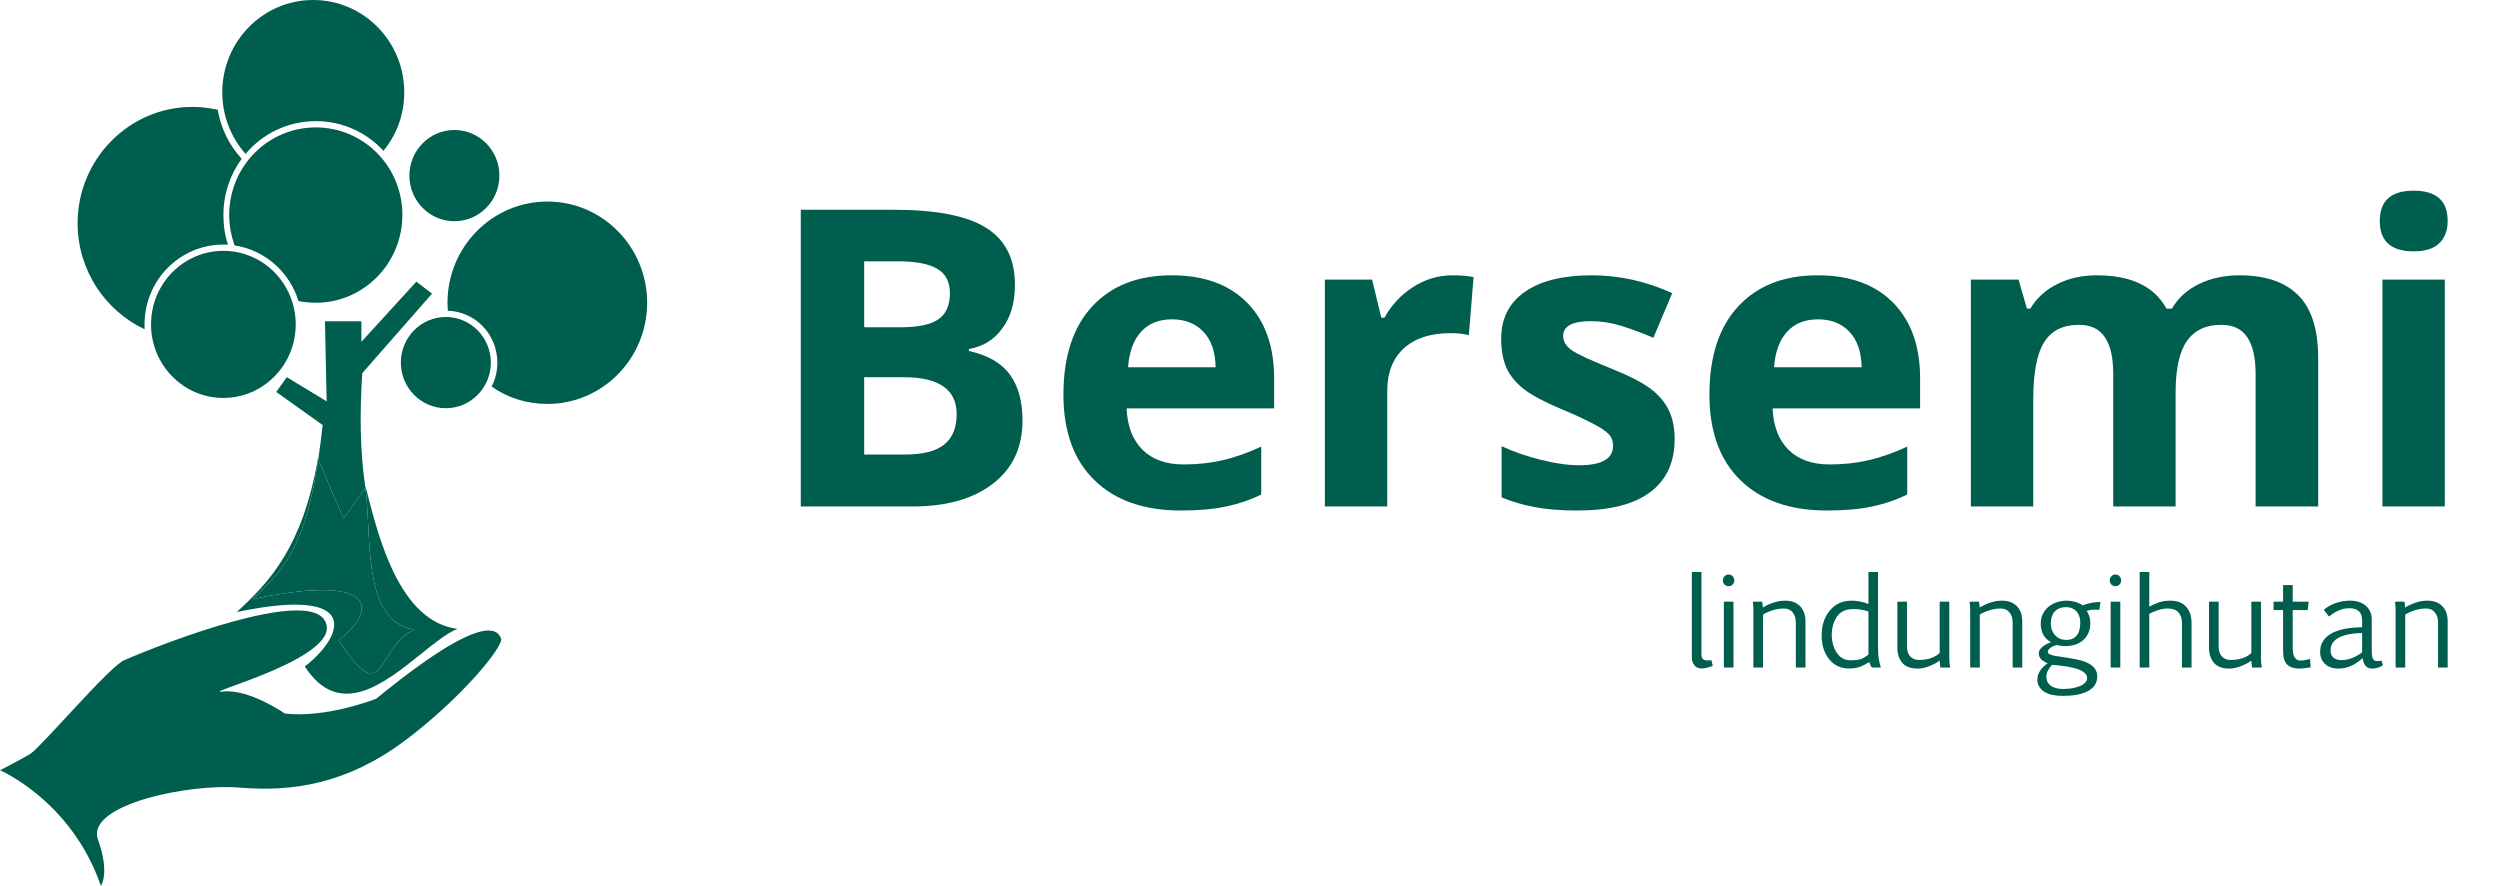 <svg width="175" height="62" viewBox="0 0 175 62" fill="none" xmlns="http://www.w3.org/2000/svg">
<path fill-rule="evenodd" clip-rule="evenodd" d="M35.068 44.679C34.849 44.16 33.992 42.644 26.336 48.91C26.336 48.91 22.867 50.287 19.936 49.947C19.936 49.947 17.424 48.191 15.59 48.411C13.736 48.63 24.522 45.916 22.668 43.342C21.212 41.327 11.902 44.819 8.692 46.216C7.656 46.655 2.871 52.302 2.133 52.761C1.376 53.22 0 53.918 0 53.918C0 53.918 5.004 56.053 7.058 62C7.058 62 7.715 61.182 6.858 58.767C5.981 56.333 13.258 54.816 16.826 55.136C20.415 55.435 24.243 54.896 28.29 51.883C32.337 48.87 35.347 45.138 35.068 44.679Z" fill="#005E4E"/>
<path d="M31.808 15.485C33.548 15.485 34.958 14.056 34.958 12.293C34.958 10.529 33.548 9.1 31.808 9.1C30.069 9.1 28.658 10.529 28.658 12.293C28.658 14.056 30.069 15.485 31.808 15.485Z" fill="#005E4E"/>
<path fill-rule="evenodd" clip-rule="evenodd" d="M38.322 14.108C42.17 14.108 45.3 17.281 45.3 21.192C45.3 25.103 42.17 28.276 38.322 28.276C36.867 28.276 35.511 27.837 34.415 27.059C34.674 26.56 34.814 25.981 34.814 25.383C34.814 23.407 33.279 21.811 31.345 21.751C31.345 21.571 31.325 21.372 31.325 21.192C31.325 17.281 34.455 14.108 38.322 14.108Z" fill="#005E4E"/>
<path d="M31.209 28.575C32.948 28.575 34.359 27.145 34.359 25.382C34.359 23.619 32.948 22.189 31.209 22.189C29.469 22.189 28.059 23.619 28.059 25.382C28.059 27.145 29.469 28.575 31.209 28.575Z" fill="#005E4E"/>
<path fill-rule="evenodd" clip-rule="evenodd" d="M13.467 7.483C14.085 7.483 14.663 7.563 15.242 7.683C15.461 9 16.059 10.177 16.916 11.115C16.119 12.213 15.64 13.569 15.64 15.046C15.64 15.784 15.74 16.483 15.959 17.122C15.86 17.122 15.74 17.122 15.62 17.122C12.59 17.122 10.118 19.616 10.118 22.709C10.118 22.828 10.118 22.928 10.118 23.048C7.367 21.751 5.433 18.917 5.433 15.625C5.433 11.135 9.041 7.483 13.467 7.483Z" fill="#005E4E"/>
<path fill-rule="evenodd" clip-rule="evenodd" d="M21.918 0C25.447 0 28.298 2.893 28.298 6.465C28.298 8.022 27.76 9.439 26.843 10.556C25.666 9.279 23.992 8.481 22.118 8.481C20.144 8.481 18.369 9.359 17.193 10.776C16.177 9.638 15.559 8.122 15.559 6.465C15.559 2.893 18.409 0 21.918 0Z" fill="#005E4E"/>
<path fill-rule="evenodd" clip-rule="evenodd" d="M22.106 8.919C25.455 8.919 28.166 11.653 28.166 15.045C28.166 18.438 25.455 21.192 22.106 21.192C21.687 21.192 21.288 21.152 20.89 21.072C20.272 19.036 18.537 17.5 16.424 17.181C16.185 16.522 16.045 15.804 16.045 15.045C16.045 11.653 18.756 8.919 22.106 8.919Z" fill="#005E4E"/>
<path d="M15.636 27.856C18.433 27.856 20.7 25.551 20.7 22.708C20.7 19.864 18.433 17.559 15.636 17.559C12.839 17.559 10.572 19.864 10.572 22.708C10.572 25.551 12.839 27.856 15.636 27.856Z" fill="#005E4E"/>
<path fill-rule="evenodd" clip-rule="evenodd" d="M25.298 22.489H22.747L22.866 28.096L20.075 26.4L19.337 27.438L22.587 29.753C22.49 30.625 22.387 31.425 22.276 32.159L22.254 32.107C21.178 38.253 18.925 40.688 16.573 42.843C25.444 40.987 24.049 44.559 21.337 46.654C23.747 50.373 26.885 47.852 29.452 45.79C30.412 45.02 31.291 44.313 32.023 44.02C27.978 43.509 26.505 37.675 25.643 34.258L25.604 34.103L25.577 34.14C25.571 34.094 25.564 34.048 25.558 34.003C25.199 31.549 25.179 28.855 25.358 26.121L30.243 20.554L29.146 19.715L25.298 23.926V22.489ZM25.577 34.14L24.049 36.298L22.276 32.159C21.383 38.09 20.004 39.797 17.663 41.945C26.534 40.069 26.415 42.723 23.703 44.819C25.822 48.088 26.306 47.303 27.092 46.032C27.534 45.317 28.07 44.448 29.046 44.06C26.124 43.706 25.931 39.885 25.766 36.636C25.721 35.73 25.677 34.869 25.577 34.14Z" fill="#005E4E"/>
<path d="M56.054 14.683H62.569C65.538 14.683 67.691 15.104 69.027 15.947C70.373 16.78 71.046 18.111 71.046 19.939C71.046 21.18 70.751 22.198 70.159 22.993C69.576 23.789 68.798 24.267 67.825 24.428V24.57C69.151 24.864 70.106 25.413 70.688 26.218C71.28 27.023 71.576 28.093 71.576 29.429C71.576 31.323 70.884 32.8 69.5 33.861C68.125 34.922 66.254 35.452 63.887 35.452H56.054V14.683ZM60.493 22.908H63.071C64.273 22.908 65.142 22.723 65.677 22.354C66.221 21.985 66.493 21.374 66.493 20.521C66.493 19.726 66.197 19.157 65.605 18.817C65.023 18.466 64.097 18.291 62.827 18.291H60.493V22.908ZM60.493 26.403V31.815H63.386C64.608 31.815 65.51 31.583 66.092 31.119C66.674 30.655 66.966 29.945 66.966 28.988C66.966 27.265 65.725 26.403 63.242 26.403H60.493Z" fill="#005E4E"/>
<path d="M82.043 22.354C81.118 22.354 80.392 22.648 79.867 23.235C79.342 23.812 79.041 24.636 78.965 25.707H85.093C85.074 24.636 84.793 23.812 84.249 23.235C83.704 22.648 82.969 22.354 82.043 22.354ZM82.659 35.736C80.082 35.736 78.067 35.031 76.617 33.619C75.165 32.208 74.44 30.21 74.44 27.624C74.44 24.963 75.108 22.908 76.445 21.459C77.791 20 79.647 19.271 82.015 19.271C84.277 19.271 86.038 19.91 87.299 21.189C88.559 22.468 89.189 24.234 89.189 26.488V28.59H78.865C78.912 29.822 79.28 30.783 79.967 31.474C80.654 32.166 81.619 32.511 82.86 32.511C83.824 32.511 84.735 32.412 85.595 32.213C86.454 32.014 87.351 31.697 88.287 31.261V34.614C87.523 34.993 86.707 35.272 85.838 35.452C84.969 35.641 83.91 35.736 82.659 35.736Z" fill="#005E4E"/>
<path d="M101.675 19.271C102.267 19.271 102.758 19.314 103.15 19.399L102.82 23.462C102.467 23.367 102.038 23.32 101.532 23.32C100.138 23.32 99.05 23.675 98.267 24.385C97.494 25.096 97.107 26.09 97.107 27.369V35.452H92.74V19.57H96.047L96.692 22.24H96.907C97.403 21.35 98.071 20.635 98.911 20.095C99.761 19.546 100.682 19.271 101.675 19.271Z" fill="#005E4E"/>
<path d="M117.225 30.735C117.225 32.364 116.653 33.605 115.507 34.458C114.371 35.31 112.667 35.736 110.395 35.736C109.231 35.736 108.238 35.656 107.417 35.495C106.596 35.343 105.827 35.116 105.112 34.813V31.233C105.923 31.612 106.835 31.929 107.846 32.185C108.868 32.44 109.765 32.568 110.538 32.568C112.123 32.568 112.915 32.114 112.915 31.204C112.915 30.863 112.81 30.589 112.6 30.38C112.39 30.163 112.028 29.921 111.512 29.656C110.997 29.381 110.309 29.064 109.45 28.704C108.219 28.193 107.312 27.719 106.73 27.284C106.157 26.848 105.737 26.351 105.469 25.792C105.212 25.224 105.083 24.527 105.083 23.703C105.083 22.292 105.632 21.203 106.73 20.436C107.837 19.66 109.402 19.271 111.426 19.271C113.355 19.271 115.23 19.688 117.054 20.521L115.736 23.647C114.934 23.306 114.185 23.026 113.488 22.808C112.791 22.591 112.08 22.482 111.355 22.482C110.066 22.482 109.422 22.828 109.422 23.519C109.422 23.907 109.627 24.243 110.037 24.527C110.457 24.812 111.369 25.233 112.772 25.792C114.023 26.294 114.939 26.763 115.522 27.198C116.104 27.634 116.533 28.136 116.81 28.704C117.087 29.272 117.225 29.95 117.225 30.735Z" fill="#005E4E"/>
<path d="M127.263 22.354C126.337 22.354 125.612 22.648 125.087 23.235C124.562 23.812 124.261 24.636 124.185 25.707H130.313C130.294 24.636 130.012 23.812 129.468 23.235C128.924 22.648 128.189 22.354 127.263 22.354ZM127.879 35.736C125.301 35.736 123.287 35.031 121.836 33.619C120.385 32.208 119.66 30.21 119.66 27.624C119.66 24.963 120.328 22.908 121.664 21.459C123.01 20 124.867 19.271 127.235 19.271C129.497 19.271 131.258 19.91 132.518 21.189C133.778 22.468 134.408 24.234 134.408 26.488V28.59H124.084C124.132 29.822 124.5 30.783 125.187 31.474C125.874 32.166 126.838 32.511 128.079 32.511C129.043 32.511 129.955 32.412 130.814 32.213C131.673 32.014 132.571 31.697 133.506 31.261V34.614C132.743 34.993 131.926 35.272 131.058 35.452C130.189 35.641 129.129 35.736 127.879 35.736Z" fill="#005E4E"/>
<path d="M152.293 35.452H147.926V26.175C147.926 25.029 147.73 24.172 147.339 23.604C146.957 23.026 146.351 22.738 145.52 22.738C144.403 22.738 143.592 23.145 143.086 23.959C142.58 24.774 142.327 26.114 142.327 27.98V35.452H137.96V19.57H141.296L141.883 21.601H142.126C142.556 20.872 143.176 20.303 143.988 19.896C144.799 19.48 145.73 19.271 146.78 19.271C149.176 19.271 150.799 20.048 151.649 21.601H152.035C152.465 20.862 153.095 20.289 153.925 19.882C154.765 19.475 155.71 19.271 156.761 19.271C158.574 19.271 159.944 19.735 160.87 20.663C161.806 21.582 162.273 23.059 162.273 25.096V35.452H157.892V26.175C157.892 25.029 157.696 24.172 157.305 23.604C156.923 23.026 156.317 22.738 155.486 22.738C154.417 22.738 153.615 23.116 153.08 23.874C152.555 24.632 152.293 25.834 152.293 27.482V35.452Z" fill="#005E4E"/>
<path d="M166.583 15.464C166.583 14.053 167.376 13.347 168.96 13.347C170.545 13.347 171.337 14.053 171.337 15.464C171.337 16.136 171.137 16.662 170.736 17.041C170.345 17.41 169.753 17.595 168.96 17.595C167.376 17.595 166.583 16.885 166.583 15.464ZM171.137 35.452H166.77V19.57H171.137V35.452Z" fill="#005E4E"/>
<path d="M118.428 40.042H119.101V45.782C119.101 45.956 119.135 46.074 119.203 46.136C119.272 46.199 119.391 46.23 119.561 46.23C119.584 46.23 119.617 46.229 119.66 46.226C119.705 46.223 119.75 46.219 119.796 46.213L119.894 46.605C119.843 46.628 119.786 46.651 119.723 46.674C119.661 46.696 119.596 46.716 119.527 46.733C119.459 46.753 119.391 46.767 119.323 46.776C119.255 46.787 119.191 46.793 119.131 46.793C118.909 46.793 118.736 46.722 118.611 46.58C118.489 46.438 118.428 46.226 118.428 45.944V40.042Z" fill="#005E4E"/>
<path d="M120.67 42.119H121.343V46.725H120.67V42.119ZM120.602 40.626C120.602 40.524 120.639 40.43 120.712 40.344C120.786 40.259 120.884 40.217 121.007 40.217C121.126 40.217 121.221 40.259 121.292 40.344C121.366 40.43 121.403 40.524 121.403 40.626C121.403 40.742 121.363 40.841 121.284 40.92C121.204 40.997 121.112 41.035 121.007 41.035C120.899 41.035 120.803 40.997 120.721 40.92C120.641 40.841 120.602 40.742 120.602 40.626Z" fill="#005E4E"/>
<path d="M122.737 42.712C122.737 42.527 122.724 42.329 122.699 42.119H123.351C123.377 42.244 123.394 42.38 123.402 42.528C123.598 42.4 123.837 42.288 124.118 42.191C124.403 42.094 124.685 42.046 124.967 42.046C125.402 42.046 125.745 42.173 125.998 42.426C126.254 42.679 126.382 43.038 126.382 43.505V46.725H125.708V43.56C125.708 43.284 125.636 43.056 125.491 42.874C125.346 42.689 125.141 42.596 124.877 42.596C124.613 42.596 124.351 42.636 124.093 42.716C123.834 42.795 123.607 42.898 123.411 43.023V46.725H122.737V42.712Z" fill="#005E4E"/>
<path d="M129.528 46.221C129.804 46.221 130.028 46.199 130.201 46.153C130.378 46.105 130.574 45.993 130.79 45.816V42.805C130.466 42.692 130.112 42.635 129.728 42.635C129.194 42.635 128.809 42.818 128.573 43.185C128.34 43.549 128.223 43.961 128.223 44.422C128.223 44.914 128.34 45.337 128.573 45.693C128.809 46.045 129.127 46.221 129.528 46.221ZM129.609 42.046C130.004 42.046 130.398 42.124 130.79 42.281V40.042H131.463V45.27C131.463 45.649 131.48 45.936 131.514 46.132C131.548 46.325 131.597 46.523 131.659 46.725H131.028C130.991 46.676 130.957 46.62 130.926 46.554C130.895 46.486 130.869 46.415 130.849 46.341C130.645 46.475 130.436 46.584 130.223 46.669C130.012 46.752 129.745 46.793 129.421 46.793C128.844 46.793 128.383 46.575 128.036 46.141C127.689 45.706 127.516 45.147 127.516 44.464C127.516 43.773 127.706 43.198 128.087 42.737C128.471 42.276 128.978 42.046 129.609 42.046Z" fill="#005E4E"/>
<path d="M133.488 42.119V45.245C133.488 45.555 133.565 45.791 133.718 45.953C133.875 46.115 134.078 46.196 134.328 46.196C134.652 46.196 134.937 46.152 135.185 46.064C135.432 45.973 135.629 45.855 135.777 45.71V42.119H136.451V46.123C136.451 46.308 136.471 46.509 136.51 46.725H135.824C135.801 46.563 135.784 46.404 135.773 46.247C135.619 46.364 135.433 46.469 135.214 46.563C134.996 46.657 134.811 46.719 134.66 46.75C134.51 46.785 134.37 46.801 134.243 46.801C133.748 46.801 133.386 46.666 133.156 46.396C132.928 46.123 132.815 45.768 132.815 45.33V42.119H133.488Z" fill="#005E4E"/>
<path d="M137.913 42.712C137.913 42.527 137.9 42.329 137.874 42.119H138.527C138.552 42.244 138.569 42.38 138.578 42.528C138.774 42.4 139.013 42.288 139.294 42.191C139.578 42.094 139.861 42.046 140.142 42.046C140.577 42.046 140.921 42.173 141.174 42.426C141.43 42.679 141.557 43.038 141.557 43.505V46.725H140.884V43.56C140.884 43.284 140.811 43.056 140.667 42.874C140.522 42.689 140.317 42.596 140.053 42.596C139.788 42.596 139.527 42.636 139.268 42.716C139.01 42.795 138.782 42.898 138.586 43.023V46.725H137.913V42.712Z" fill="#005E4E"/>
<path d="M144.639 44.793C144.816 44.793 144.965 44.764 145.087 44.708C145.212 44.648 145.314 44.564 145.394 44.456C145.474 44.348 145.53 44.218 145.565 44.068C145.601 43.917 145.62 43.749 145.62 43.565C145.62 43.425 145.6 43.291 145.56 43.164C145.52 43.033 145.459 42.919 145.377 42.822C145.297 42.726 145.195 42.649 145.07 42.592C144.945 42.532 144.797 42.502 144.627 42.502C144.419 42.502 144.247 42.537 144.111 42.605C143.974 42.67 143.865 42.757 143.783 42.865C143.7 42.973 143.642 43.095 143.608 43.232C143.574 43.368 143.557 43.506 143.557 43.645C143.557 43.788 143.578 43.927 143.621 44.063C143.666 44.2 143.733 44.322 143.821 44.43C143.912 44.538 144.024 44.626 144.158 44.695C144.294 44.76 144.455 44.793 144.639 44.793ZM143.646 46.537C143.518 46.676 143.419 46.816 143.348 46.955C143.28 47.094 143.246 47.23 143.246 47.36C143.246 47.534 143.282 47.676 143.356 47.787C143.43 47.901 143.525 47.99 143.642 48.055C143.759 48.121 143.889 48.166 144.034 48.192C144.179 48.218 144.324 48.23 144.469 48.23C144.549 48.23 144.644 48.225 144.755 48.213C144.868 48.205 144.985 48.189 145.104 48.166C145.226 48.144 145.346 48.112 145.462 48.072C145.582 48.035 145.688 47.989 145.782 47.932C145.876 47.875 145.951 47.807 146.008 47.727C146.068 47.65 146.097 47.561 146.097 47.458C146.097 47.359 146.066 47.269 146.004 47.19C145.944 47.113 145.863 47.045 145.761 46.985C145.661 46.925 145.542 46.871 145.403 46.823C145.266 46.775 145.032 46.719 144.699 46.657C144.477 46.622 144.304 46.6 144.179 46.588C144.057 46.574 143.949 46.564 143.855 46.558C143.761 46.55 143.692 46.543 143.646 46.537ZM146.669 42.677C146.555 42.675 146.45 42.68 146.353 42.694C146.257 42.709 146.161 42.73 146.068 42.758C146.139 42.867 146.198 42.99 146.247 43.13C146.298 43.266 146.323 43.427 146.323 43.611C146.323 43.89 146.275 44.132 146.178 44.336C146.082 44.538 145.952 44.706 145.79 44.84C145.628 44.971 145.442 45.069 145.232 45.134C145.022 45.197 144.803 45.228 144.576 45.228C144.382 45.228 144.182 45.204 143.974 45.155C143.929 45.161 143.871 45.177 143.8 45.202C143.729 45.228 143.659 45.262 143.591 45.305C143.525 45.347 143.469 45.397 143.42 45.454C143.372 45.508 143.348 45.568 143.348 45.633C143.348 45.707 143.398 45.765 143.497 45.808C143.597 45.85 143.727 45.887 143.889 45.919C144.051 45.947 144.338 45.99 144.75 46.047C145.185 46.118 145.505 46.183 145.709 46.243C145.917 46.3 146.102 46.377 146.264 46.473C146.426 46.57 146.556 46.688 146.656 46.827C146.755 46.969 146.805 47.143 146.805 47.347C146.805 47.544 146.768 47.713 146.694 47.855C146.62 47.997 146.521 48.118 146.396 48.218C146.274 48.32 146.131 48.402 145.969 48.465C145.807 48.53 145.637 48.581 145.458 48.618C145.279 48.655 145.097 48.679 144.912 48.691C144.73 48.705 144.557 48.712 144.392 48.712C144.131 48.712 143.891 48.69 143.672 48.644C143.456 48.599 143.27 48.527 143.113 48.431C142.957 48.337 142.835 48.216 142.747 48.068C142.659 47.923 142.615 47.75 142.615 47.548C142.615 47.44 142.633 47.332 142.67 47.224C142.71 47.119 142.762 47.018 142.828 46.921C142.896 46.824 142.973 46.735 143.058 46.652C143.146 46.57 143.238 46.496 143.335 46.431C143.258 46.394 143.183 46.355 143.109 46.315C143.035 46.273 142.968 46.226 142.909 46.175C142.852 46.121 142.805 46.059 142.768 45.991C142.731 45.92 142.713 45.838 142.713 45.744C142.713 45.642 142.743 45.548 142.802 45.462C142.865 45.377 142.94 45.3 143.028 45.232C143.119 45.164 143.214 45.107 143.314 45.062C143.413 45.016 143.501 44.983 143.578 44.963C143.339 44.827 143.159 44.654 143.037 44.443C142.914 44.23 142.853 43.964 142.853 43.645C142.853 43.387 142.905 43.158 143.007 42.959C143.112 42.757 143.248 42.589 143.416 42.456C143.584 42.322 143.776 42.221 143.992 42.153C144.208 42.082 144.428 42.046 144.652 42.046C144.848 42.046 145.044 42.073 145.241 42.127C145.437 42.181 145.62 42.262 145.79 42.37C146.012 42.285 146.227 42.225 146.434 42.191C146.644 42.157 146.843 42.14 147.031 42.14L146.954 42.686L146.669 42.677Z" fill="#005E4E"/>
<path d="M147.747 42.119H148.421V46.725H147.747V42.119ZM147.679 40.626C147.679 40.524 147.716 40.43 147.79 40.344C147.864 40.259 147.962 40.217 148.084 40.217C148.203 40.217 148.298 40.259 148.369 40.344C148.443 40.43 148.48 40.524 148.48 40.626C148.48 40.742 148.44 40.841 148.361 40.92C148.281 40.997 148.189 41.035 148.084 41.035C147.976 41.035 147.881 40.997 147.798 40.92C147.719 40.841 147.679 40.742 147.679 40.626Z" fill="#005E4E"/>
<path d="M149.776 40.042H150.45V42.473C150.603 42.382 150.805 42.288 151.055 42.191C151.308 42.094 151.594 42.046 151.912 42.046C152.395 42.046 152.764 42.185 153.02 42.464C153.279 42.743 153.408 43.12 153.408 43.594V46.725H152.735L152.739 43.633C152.739 43.306 152.658 43.051 152.496 42.869C152.334 42.687 152.081 42.596 151.737 42.596C151.521 42.596 151.299 42.633 151.072 42.707C150.845 42.781 150.637 42.868 150.45 42.967V46.725H149.776V40.042Z" fill="#005E4E"/>
<path d="M155.305 42.119V45.245C155.305 45.555 155.382 45.791 155.535 45.953C155.691 46.115 155.895 46.196 156.145 46.196C156.469 46.196 156.754 46.152 157.002 46.064C157.249 45.973 157.446 45.855 157.594 45.71V42.119H158.268V46.123C158.268 46.308 158.288 46.509 158.327 46.725H157.641C157.618 46.563 157.601 46.404 157.59 46.247C157.436 46.364 157.25 46.469 157.031 46.563C156.813 46.657 156.628 46.719 156.477 46.75C156.327 46.785 156.187 46.801 156.059 46.801C155.565 46.801 155.203 46.666 154.972 46.396C154.745 46.123 154.631 45.768 154.631 45.33V42.119H155.305Z" fill="#005E4E"/>
<path d="M159.15 42.119H159.815V40.954H160.489V42.119H161.61L161.537 42.703H160.489V45.364C160.489 45.629 160.531 45.84 160.616 46C160.705 46.159 160.841 46.239 161.026 46.239C161.125 46.239 161.25 46.224 161.401 46.196C161.551 46.165 161.651 46.142 161.699 46.128L161.75 46.712C161.693 46.723 161.573 46.74 161.388 46.763C161.206 46.789 161.063 46.801 160.957 46.801C160.597 46.801 160.315 46.712 160.113 46.533C159.914 46.354 159.815 46.023 159.815 45.539V42.703H159.15V42.119Z" fill="#005E4E"/>
<path d="M165.348 44.311C164.962 44.319 164.629 44.355 164.351 44.417C164.072 44.477 163.843 44.56 163.664 44.665C163.485 44.77 163.353 44.894 163.268 45.036C163.183 45.178 163.14 45.334 163.14 45.505C163.14 45.747 163.208 45.924 163.345 46.038C163.481 46.152 163.67 46.209 163.912 46.209C164.042 46.209 164.172 46.194 164.299 46.166C164.43 46.138 164.557 46.099 164.679 46.051C164.801 46.003 164.918 45.946 165.028 45.88C165.142 45.812 165.249 45.74 165.348 45.663V44.311ZM162.667 42.69C162.772 42.593 162.894 42.505 163.033 42.426C163.176 42.346 163.325 42.278 163.481 42.221C163.64 42.164 163.804 42.121 163.971 42.093C164.142 42.062 164.311 42.046 164.479 42.046C164.95 42.046 165.325 42.164 165.604 42.4C165.882 42.636 166.022 42.965 166.022 43.385V45.437C166.022 45.605 166.027 45.742 166.039 45.85C166.05 45.959 166.07 46.044 166.098 46.106C166.13 46.169 166.169 46.213 166.218 46.239C166.269 46.261 166.333 46.273 166.41 46.273C166.506 46.273 166.604 46.263 166.704 46.243L166.81 46.554C166.734 46.628 166.624 46.688 166.482 46.733C166.343 46.779 166.192 46.801 166.03 46.801C165.851 46.801 165.706 46.739 165.595 46.614C165.487 46.486 165.418 46.304 165.386 46.068C165.145 46.293 164.881 46.472 164.594 46.605C164.309 46.736 164.004 46.801 163.677 46.801C163.498 46.801 163.33 46.776 163.174 46.725C163.021 46.671 162.887 46.594 162.773 46.495C162.66 46.395 162.57 46.273 162.505 46.128C162.442 45.983 162.411 45.818 162.411 45.633C162.411 45.386 162.458 45.171 162.552 44.989C162.648 44.807 162.775 44.652 162.931 44.524C163.087 44.396 163.266 44.292 163.468 44.213C163.673 44.133 163.883 44.071 164.099 44.025C164.318 43.98 164.535 43.95 164.751 43.935C164.967 43.919 165.166 43.91 165.348 43.91V43.437C165.348 43.135 165.27 42.916 165.114 42.78C164.957 42.643 164.739 42.575 164.457 42.575C164.298 42.575 164.149 42.593 164.01 42.63C163.873 42.667 163.745 42.714 163.626 42.771C163.507 42.828 163.397 42.891 163.298 42.959C163.198 43.027 163.109 43.093 163.029 43.155L162.667 42.69Z" fill="#005E4E"/>
<path d="M167.693 42.712C167.693 42.527 167.68 42.329 167.654 42.119H168.306C168.332 42.244 168.349 42.38 168.358 42.528C168.554 42.4 168.792 42.288 169.074 42.191C169.358 42.094 169.641 42.046 169.922 42.046C170.357 42.046 170.701 42.173 170.954 42.426C171.209 42.679 171.337 43.038 171.337 43.505V46.725H170.664V43.56C170.664 43.284 170.591 43.056 170.446 42.874C170.301 42.689 170.097 42.596 169.833 42.596C169.568 42.596 169.307 42.636 169.048 42.716C168.79 42.795 168.562 42.898 168.366 43.023V46.725H167.693V42.712Z" fill="#005E4E"/>
<path d="M17.663 41.945C26.534 40.069 26.415 42.723 23.703 44.819C25.822 48.088 26.306 47.303 27.092 46.032C27.534 45.317 28.07 44.448 29.046 44.06C26.124 43.706 25.931 39.885 25.766 36.636C25.721 35.73 25.677 34.869 25.577 34.14L24.049 36.298L22.276 32.159C21.383 38.09 20.004 39.797 17.663 41.945Z" fill="#005E4E"/>
</svg>
